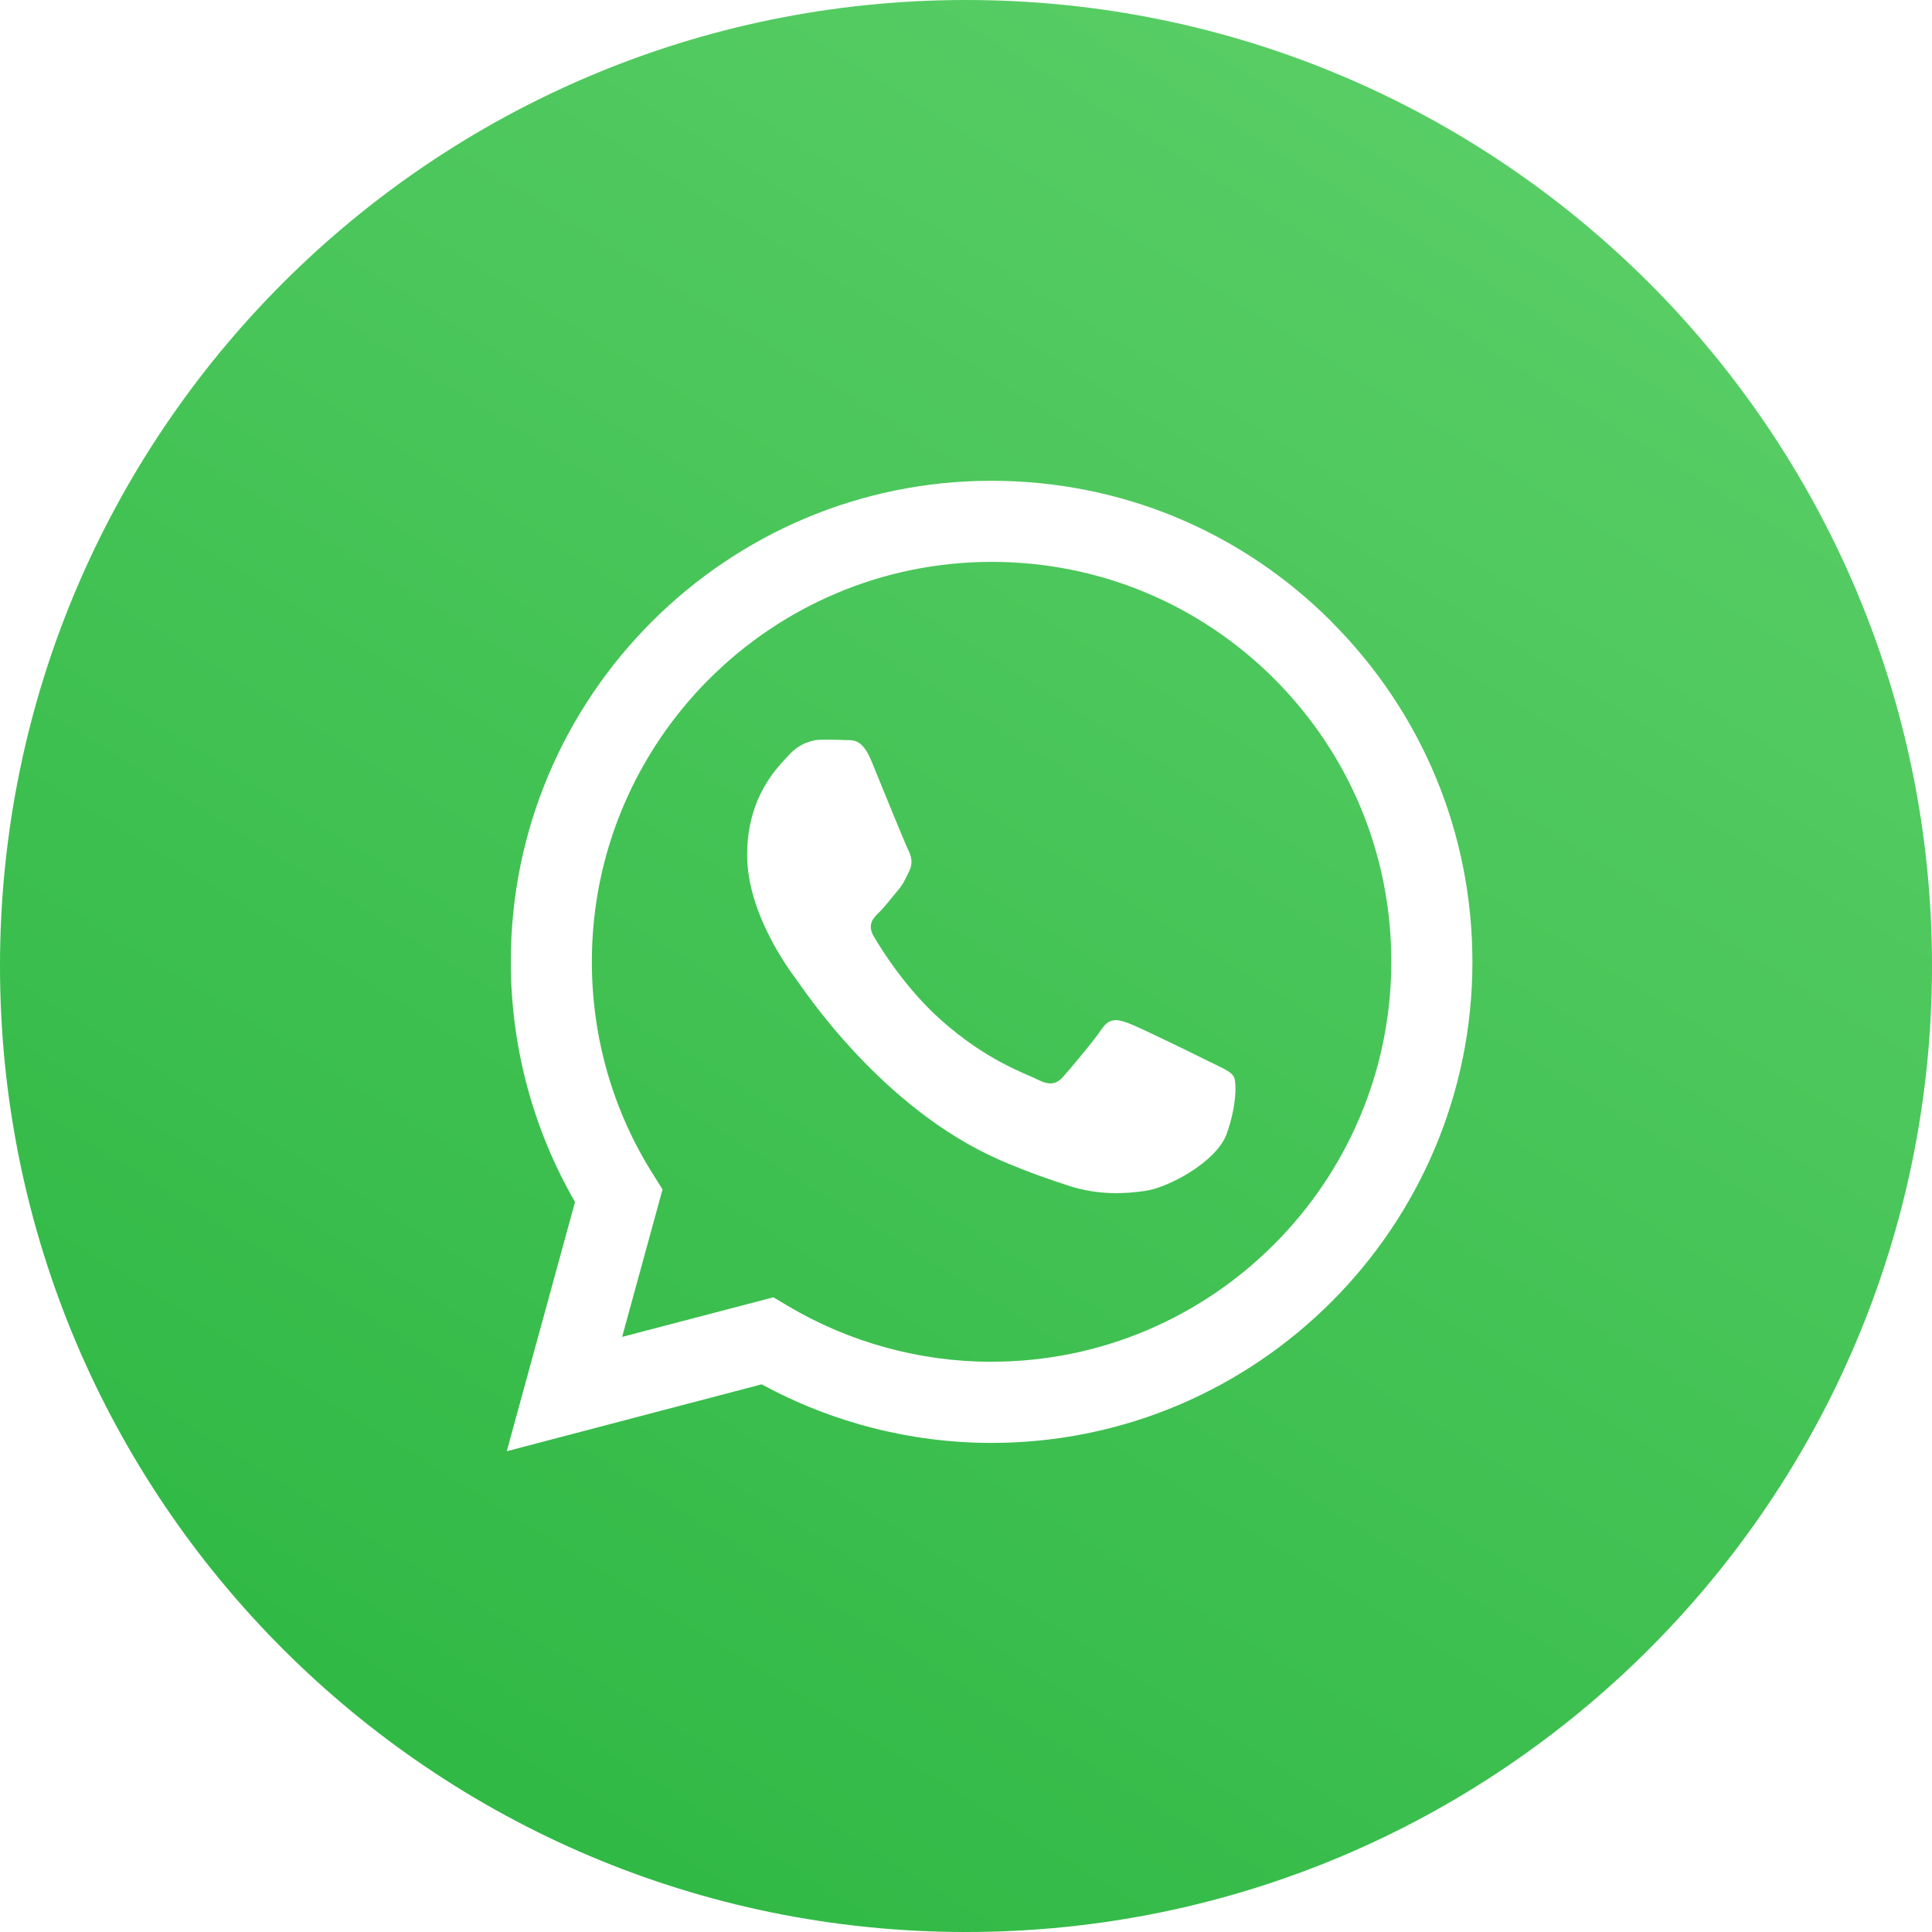 <svg xmlns="http://www.w3.org/2000/svg"  viewBox="0 0 333333 333333" shape-rendering="geometricPrecision" text-rendering="geometricPrecision" image-rendering="optimizeQuality" fill-rule="evenodd" clip-rule="evenodd"><defs><linearGradient id="a" gradientUnits="userSpaceOnUse" x1="278113" y1="-12693.3" x2="55219.7" y2="346026"><stop offset="0" stop-color="#5dd069"/><stop offset="1" stop-color="#2bb641"/></linearGradient></defs><path d="M166667 0c92048 0 166667 74619 166667 166667s-74619 166667-166667 166667S0 258715 0 166667 74619 0 166667 0zm63085 107282c-15665-15699-36503-24333-58696-24333-45718-1-82928 37213-82928 82964 0 14614 3828 28909 11081 41469l-11776 43001 43984-11543c12130 6608 25776 10109 39627 10109h33c45720 0 82963-37213 82963-82963 0-22175-8634-43001-24300-58694l12-12zm-58672 127669c-12391 0-24528-3339-35117-9620l-2525-1507-26100 6835 6970-25441-1633-2613c-6939-10958-10561-23642-10561-36687 0-38029 30935-68976 69003-68976 18407 0 35750 7198 48759 20206 13015 13049 20173 30351 20173 48790-31 38056-30965 69003-68975 69003l6 10zm37804-51665c-2061-1049-12265-6048-14160-6740-1894-691-3274-1049-4679 1048-1372 2060-5359 6740-6574 8139-1215 1375-2417 1571-4476 522-2061-1049-8767-3235-16677-10300-6153-5491-10326-12293-11539-14353-1214-2060-136-3204 920-4215 953-923 2063-2416 3108-3631 1049-1214 1375-2063 2063-3465 691-1375 354-2590-167-3632-522-1045-4679-11249-6373-15407-1664-4062-3401-3496-4677-3566-1214-62-2589-62-3958-62-1368 0-3631 520-5525 2585-1894 2061-7261 7098-7261 17299 0 10205 7422 20047 8464 21453 1048 1371 14620 22332 35412 31301 4941 2124 8800 3400 11807 4387 4972 1568 9482 1342 13049 815 3987-587 12265-5006 14002-9848 1735-4845 1735-8990 1215-9847-492-923-1864-1433-3957-2494l-15 13h-1z" fill="url(#a)"/></svg>